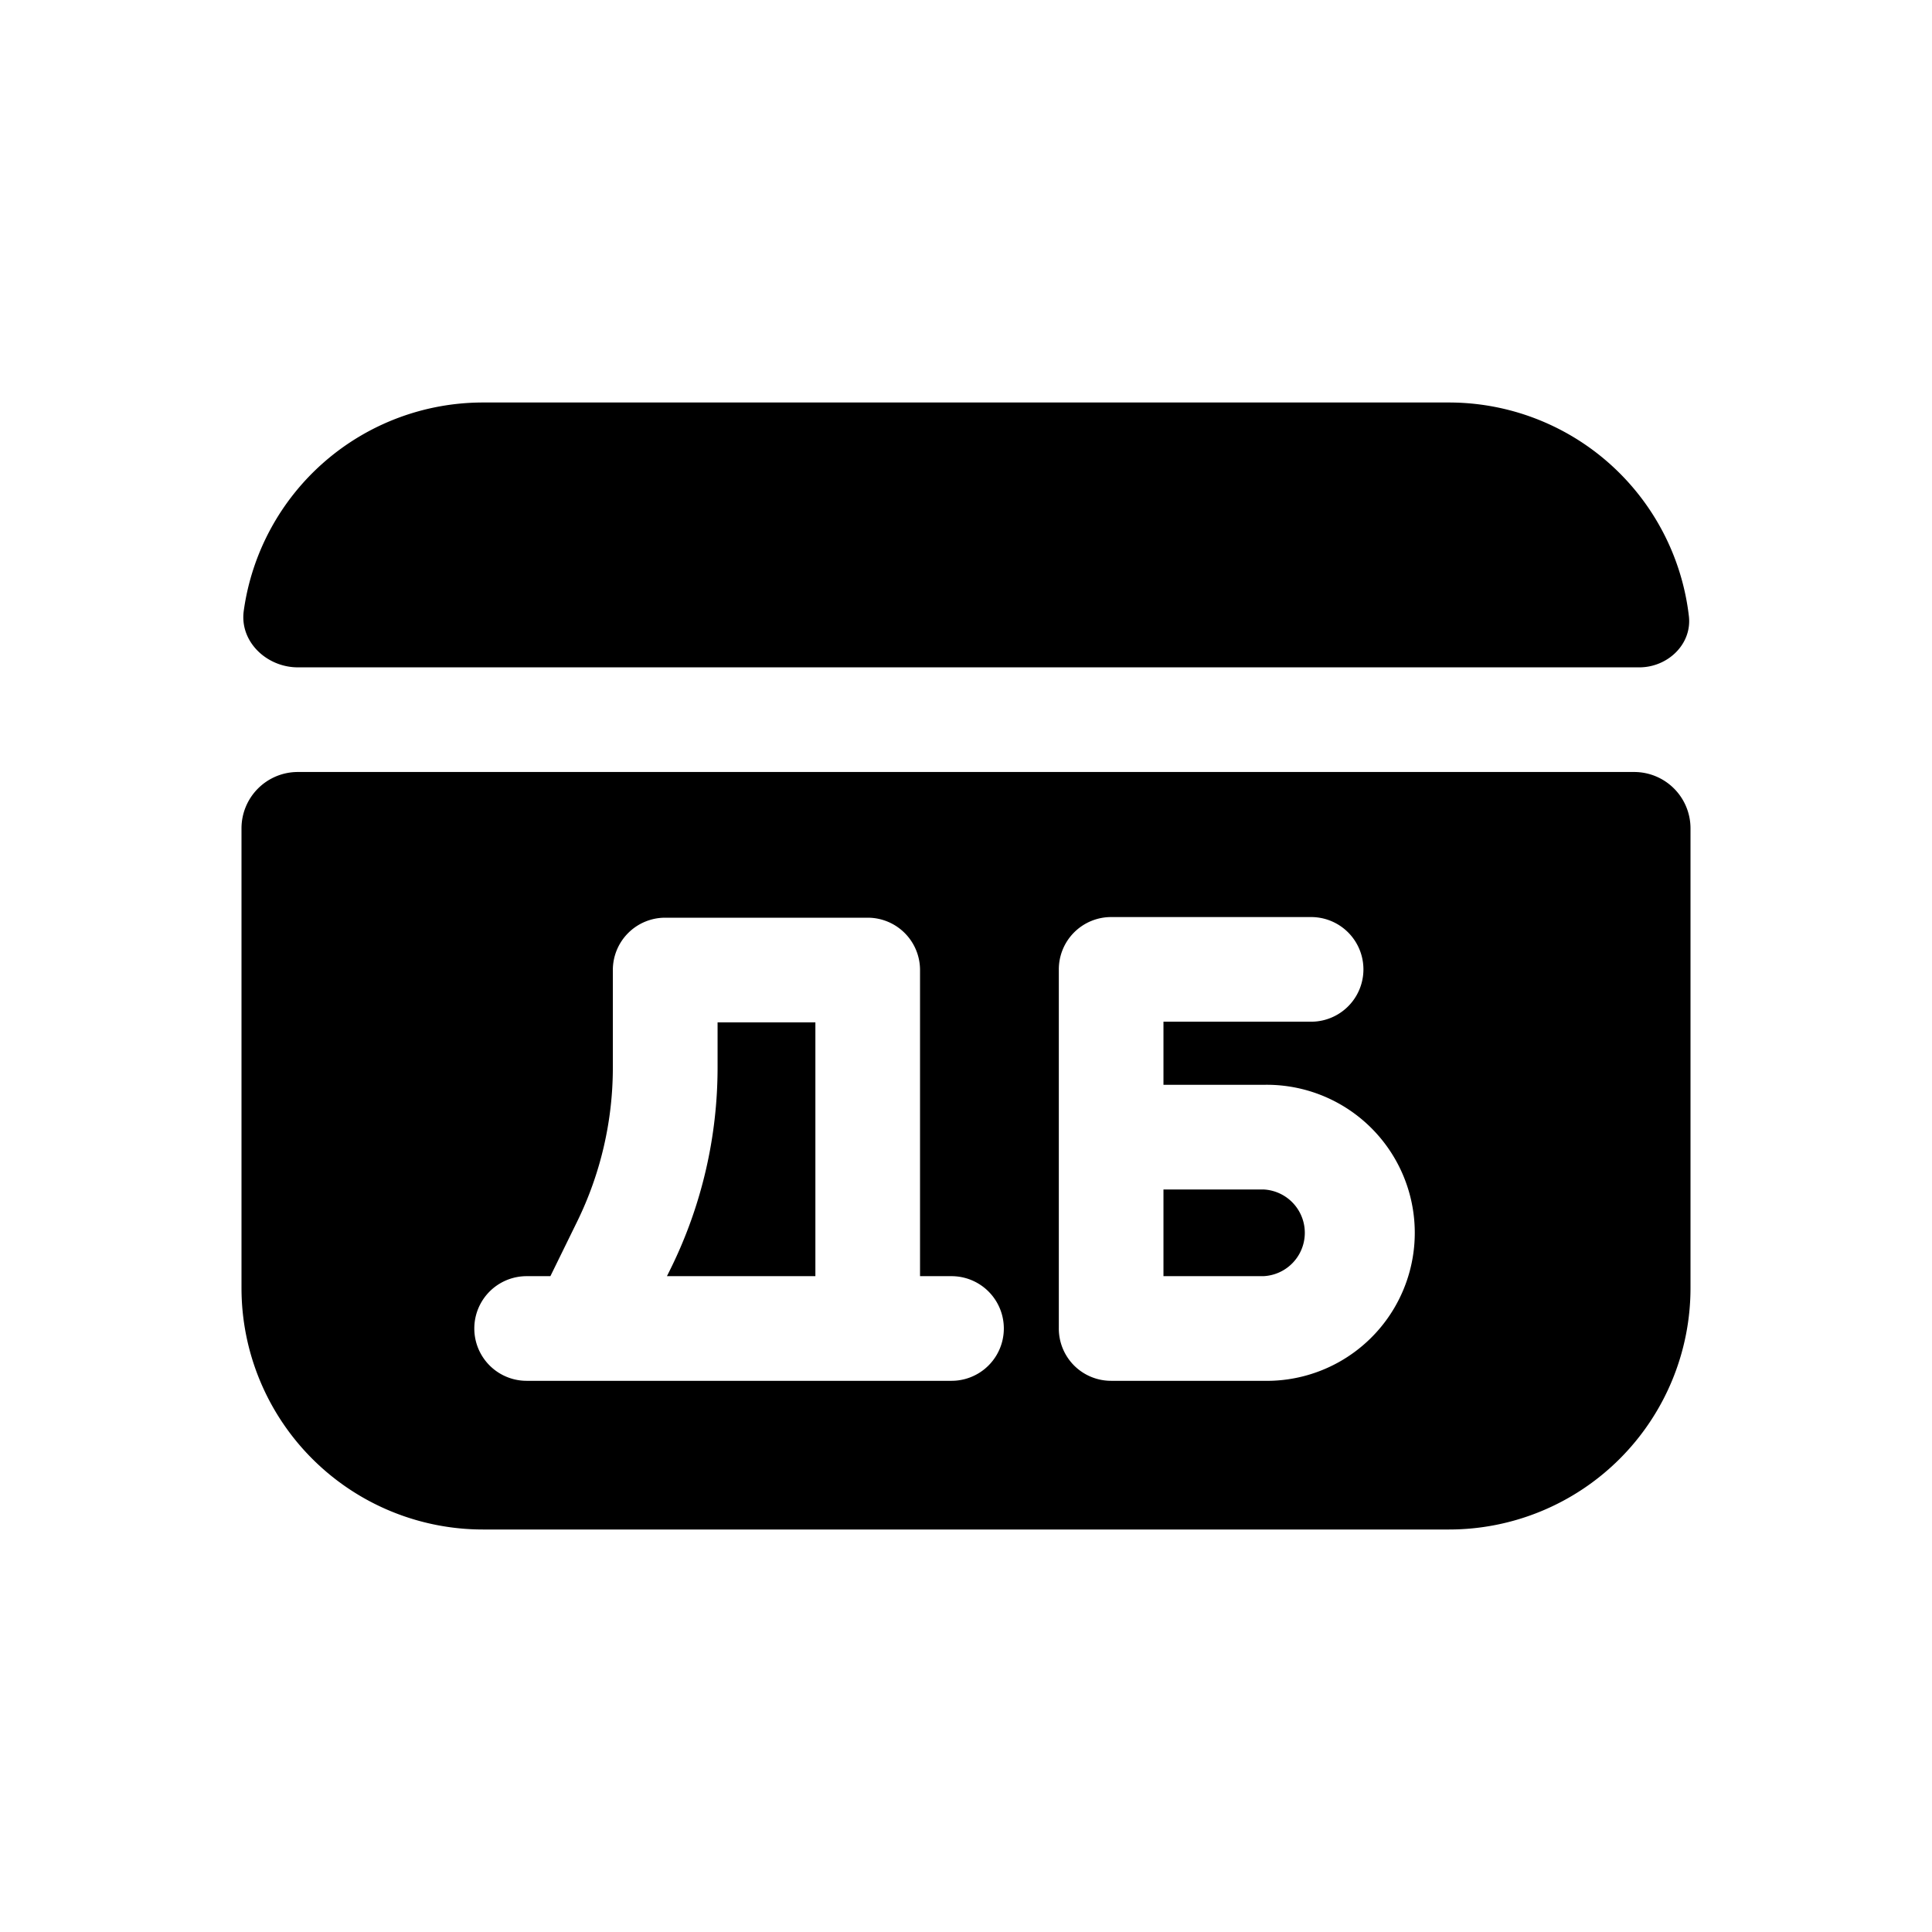 <svg xmlns="http://www.w3.org/2000/svg" viewBox="0 0 24 24">
  <defs/>
  <path fill-rule="evenodd" d="M3.028 7.588c-.053.383.285.702.672.702h16.665c.35 0 .655-.286.615-.635A3.001 3.001 0 0018 5H6a3 3 0 00-2.972 2.588zM3 16a3 3 0 003 3h12a3 3 0 003-3v-5.71a.7.7 0 00-.7-.7H3.7a.7.7 0 00-.7.7V16zm10.343.963a.65.65 0 00.46.19h1.89a1.839 1.839 0 100-3.677h-1.24v-.784h1.834a.65.65 0 000-1.3h-2.484a.65.65 0 00-.65.65v4.461a.65.65 0 00.19.46zm1.11-2.187h1.24a.539.539 0 010 1.077h-1.24v-1.077zM8.263 11.4a.65.65 0 00-.65.65v1.21a4.35 4.35 0 01-.445 1.918l-.322.657a.751.751 0 00-.009.018h-.295a.65.65 0 000 1.3h5.278a.65.65 0 100-1.3h-.391V12.05a.65.65 0 00-.65-.65H8.264zm1.866 4.453V12.7H8.914v.56a5.65 5.65 0 01-.579 2.492l-.05.101h1.844z"/>
</svg>
